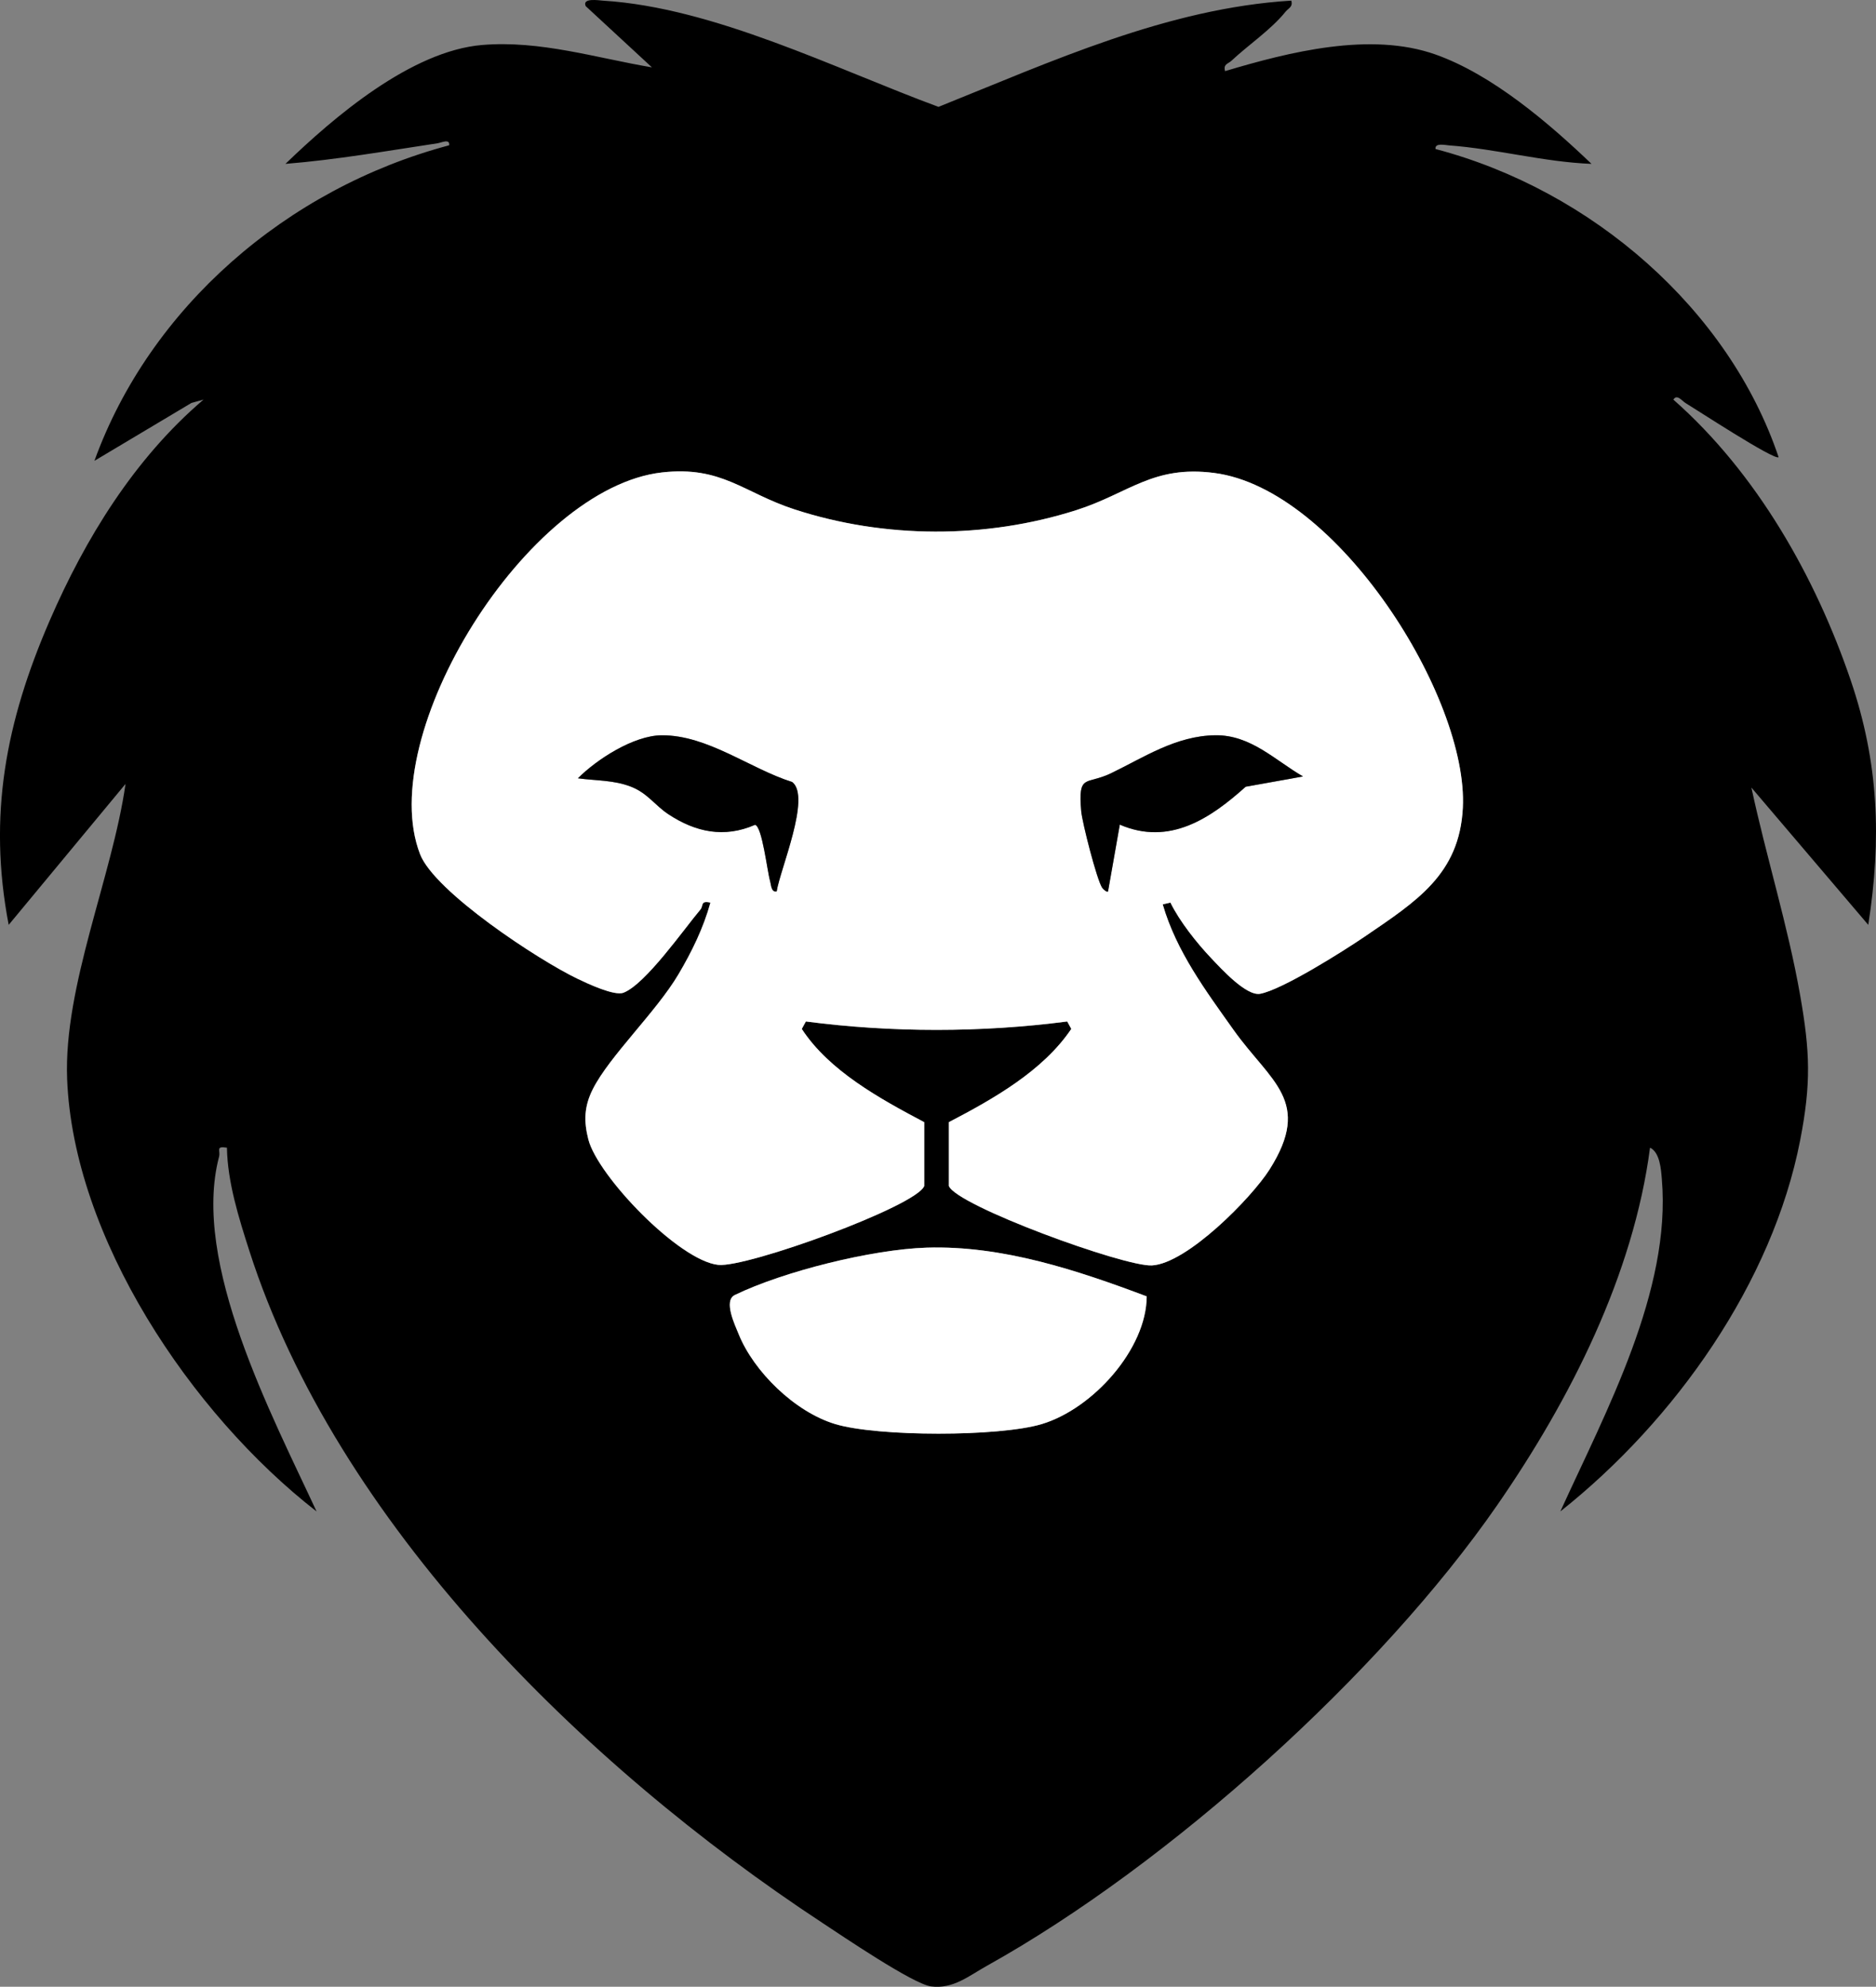 <svg width="254" height="269" viewBox="0 0 254 269" fill="none" xmlns="http://www.w3.org/2000/svg">
<rect x="0" y="0" width="254" height="269" fill="#808080" stroke="none"/>
<g clip-path="url(#clip0_41_1028)">
<path d="M174.836 0.085C175.074 0.955 174.456 1.091 174.05 1.593C172.097 4.021 169.035 6.066 166.749 8.212C166.274 8.66 165.599 8.655 165.868 9.63C174.546 7.036 185.547 4.257 194.356 7.378C202.058 10.102 209.749 16.701 215.481 22.189C209.01 21.938 202.633 20.164 196.204 19.686C195.623 19.641 194.235 19.314 194.367 20.179C215.55 25.753 234.088 41.926 240.813 61.899C240.312 62.416 229.422 55.29 228.203 54.566C227.754 54.3 227.057 53.304 226.566 54.109C237.884 64.08 245.823 78.177 250.563 92.074C254.379 103.262 254.765 113.57 252.954 125.225L237.129 106.634C239.14 116.022 242.07 125.3 243.732 134.769C245.073 142.398 245.226 146.71 243.732 154.395C239.985 173.639 226.836 192.29 211.264 204.644C217.419 191.134 226.297 174.79 225.004 159.647C224.898 158.38 224.751 156.028 223.405 155.395C221.166 172.568 212.626 189.476 202.712 203.799C186.966 226.551 158.341 252.4 133.616 266.17C131.188 267.522 129.045 269.352 126.052 268.955C123.613 268.633 113.98 262.084 111.324 260.34C78.819 238.95 45.538 206.071 33.756 169.347C32.325 164.889 30.805 160.054 30.726 155.395C29.132 155.149 29.881 155.772 29.66 156.616C25.875 170.945 36.859 191.682 42.861 204.649C25.801 191.38 9.918 167.522 9.089 146.092C8.603 133.482 15.201 118.701 16.996 106.141L1.176 125.225C-1.664 110.383 0.802 97.708 6.729 84.028C11.512 72.991 18.168 62.105 27.559 54.103L25.922 54.556L12.784 62.396C20.274 41.705 38.739 25.552 60.814 19.671C60.935 18.731 59.769 19.319 59.214 19.405C52.379 20.435 45.553 21.631 38.649 22.189C45.173 15.882 55.667 6.895 65.285 6.091C73.144 5.438 80.677 7.84 88.268 9.122L79.299 0.829C78.793 -0.327 81.052 0.05 81.659 0.09C96.682 1.015 113.188 9.353 127.065 14.47C142.326 8.353 158.04 1.111 174.831 0.085H174.836ZM158.462 122.214C159.724 124.762 162.004 127.647 164.005 129.758C165.298 131.12 168.724 134.9 170.608 134.558C173.591 134.015 181.92 128.753 184.718 126.848C191.802 122.018 197.592 118.384 198.051 109.388C198.817 94.441 181.086 66.216 164.406 64.04C156.071 62.954 152.846 66.799 145.693 69.081C133.436 72.981 119.744 72.951 107.519 68.955C100.651 66.713 97.711 63.06 89.645 63.964C71.355 66.015 50.61 99.543 56.871 115.665C58.845 120.742 72.896 129.994 78.212 132.537C79.595 133.196 83.19 134.889 84.409 134.412C87.412 133.246 92.612 125.768 94.818 123.159C95.251 122.646 94.797 121.888 96.18 122.214C95.235 125.632 93.673 128.838 91.857 131.914C88.838 137.01 82.493 143.011 80.244 147.494C79.078 149.821 79.025 151.822 79.653 154.284C80.915 159.205 91.883 170.684 97.231 171.262C101.1 171.679 124.157 163.291 125.128 160.577V151.942C119.11 148.756 112.253 144.997 108.553 139.317L109.107 138.307C120.715 139.825 132.877 139.825 144.49 138.307L145.044 139.312C141.233 144.971 134.571 148.761 128.469 151.937V160.572C129.409 163.2 152.228 171.548 155.965 171.337C160.732 171.066 169.463 162.175 171.886 158.35C177.761 149.078 172.012 146.489 167.013 139.453C163.218 134.105 159.254 128.788 157.422 122.45L158.457 122.214H158.462ZM155.258 175.529C145.883 172.001 135.717 168.613 125.46 168.93C118.07 169.161 106.099 172.131 99.485 175.343C97.917 176.107 99.516 179.414 100.007 180.64C102.05 185.706 107.598 191.169 113.082 192.818C118.82 194.547 135.289 194.552 141.048 192.818C147.989 190.727 155.237 182.62 155.253 175.529H155.258Z" fill="black"/>
<path d="M158.463 122.214L157.428 122.45C159.26 128.793 163.224 134.11 167.019 139.453C172.018 146.489 177.761 149.072 171.891 158.35C169.468 162.175 160.743 171.071 155.971 171.337C152.234 171.548 129.415 163.2 128.475 160.572V151.937C134.577 148.756 141.239 144.971 145.05 139.312L144.495 138.307C132.883 139.825 120.721 139.825 109.113 138.307L108.559 139.317C112.259 144.991 119.116 148.756 125.139 151.942V160.577C124.162 163.296 101.105 171.684 97.242 171.262C91.894 170.684 80.925 159.205 79.664 154.284C79.031 151.822 79.088 149.821 80.255 147.494C82.504 143.011 88.854 137.015 91.868 131.914C93.689 128.838 95.251 125.637 96.191 122.214C94.808 121.888 95.267 122.646 94.829 123.159C92.623 125.768 87.418 133.246 84.42 134.412C83.195 134.884 79.6 133.196 78.223 132.537C72.902 129.994 58.85 120.747 56.882 115.665C50.621 99.543 71.366 66.01 89.656 63.964C97.717 63.06 100.662 66.708 107.53 68.955C119.755 72.951 133.453 72.981 145.704 69.081C152.862 66.804 156.087 62.954 164.417 64.04C181.097 66.211 198.828 94.436 198.062 109.388C197.603 118.379 191.807 122.018 184.729 126.848C181.931 128.753 173.602 134.015 170.619 134.558C168.735 134.9 165.309 131.12 164.016 129.758C162.015 127.652 159.729 124.762 158.473 122.214H158.463ZM105.154 120.701C105.592 117.766 109.842 107.911 107.26 105.885C101.586 104.111 95.816 99.517 89.588 99.558C85.787 99.578 80.783 102.829 78.244 105.378C80.693 105.719 83.106 105.599 85.47 106.533C87.693 107.413 88.659 109.041 90.522 110.268C94.18 112.67 98.044 113.504 102.219 111.68C103.191 111.876 103.866 117.927 104.262 119.299C104.41 119.817 104.394 120.822 105.149 120.701H105.154ZM176.415 105.131C172.641 102.955 169.358 99.497 164.543 99.558C159.202 99.628 154.889 102.553 150.392 104.719C147.061 106.322 145.942 104.674 146.39 109.835C146.522 111.368 148.507 119.143 149.23 120.209C149.394 120.45 149.895 120.857 150.022 120.706L151.616 111.66C158.352 114.56 163.899 110.8 168.655 106.528L176.415 105.136V105.131Z" fill="white"/>
<path d="M155.258 175.529C155.237 182.62 147.995 190.732 141.054 192.818C135.295 194.552 118.826 194.547 113.088 192.818C107.609 191.169 102.056 185.706 100.013 180.64C99.517 179.414 97.917 176.102 99.49 175.343C106.104 172.136 118.076 169.161 125.466 168.93C135.722 168.608 145.889 172.001 155.264 175.529H155.258Z" fill="white"/>
<path d="M176.415 105.131L168.655 106.523C163.899 110.795 158.352 114.555 151.616 111.655L150.022 120.701C149.895 120.852 149.394 120.445 149.23 120.204C148.507 119.138 146.528 111.368 146.39 109.83C145.942 104.669 147.061 106.317 150.392 104.714C154.889 102.548 159.202 99.623 164.543 99.552C169.352 99.492 172.641 102.95 176.415 105.126V105.131Z" fill="black"/>
<path d="M105.155 120.701C104.4 120.822 104.416 119.817 104.268 119.299C103.872 117.927 103.197 111.876 102.225 111.68C98.05 113.504 94.186 112.67 90.528 110.268C88.665 109.041 87.699 107.418 85.476 106.533C83.112 105.599 80.699 105.719 78.25 105.378C80.789 102.824 85.793 99.578 89.594 99.558C95.822 99.522 101.592 104.111 107.266 105.885C109.848 107.906 105.598 117.761 105.16 120.701H105.155Z" fill="black"/>
</g>
<defs>
<clipPath id="clip0_41_1028">
<rect width="254" height="269" fill="white"/>
</clipPath>
</defs>
</svg>

